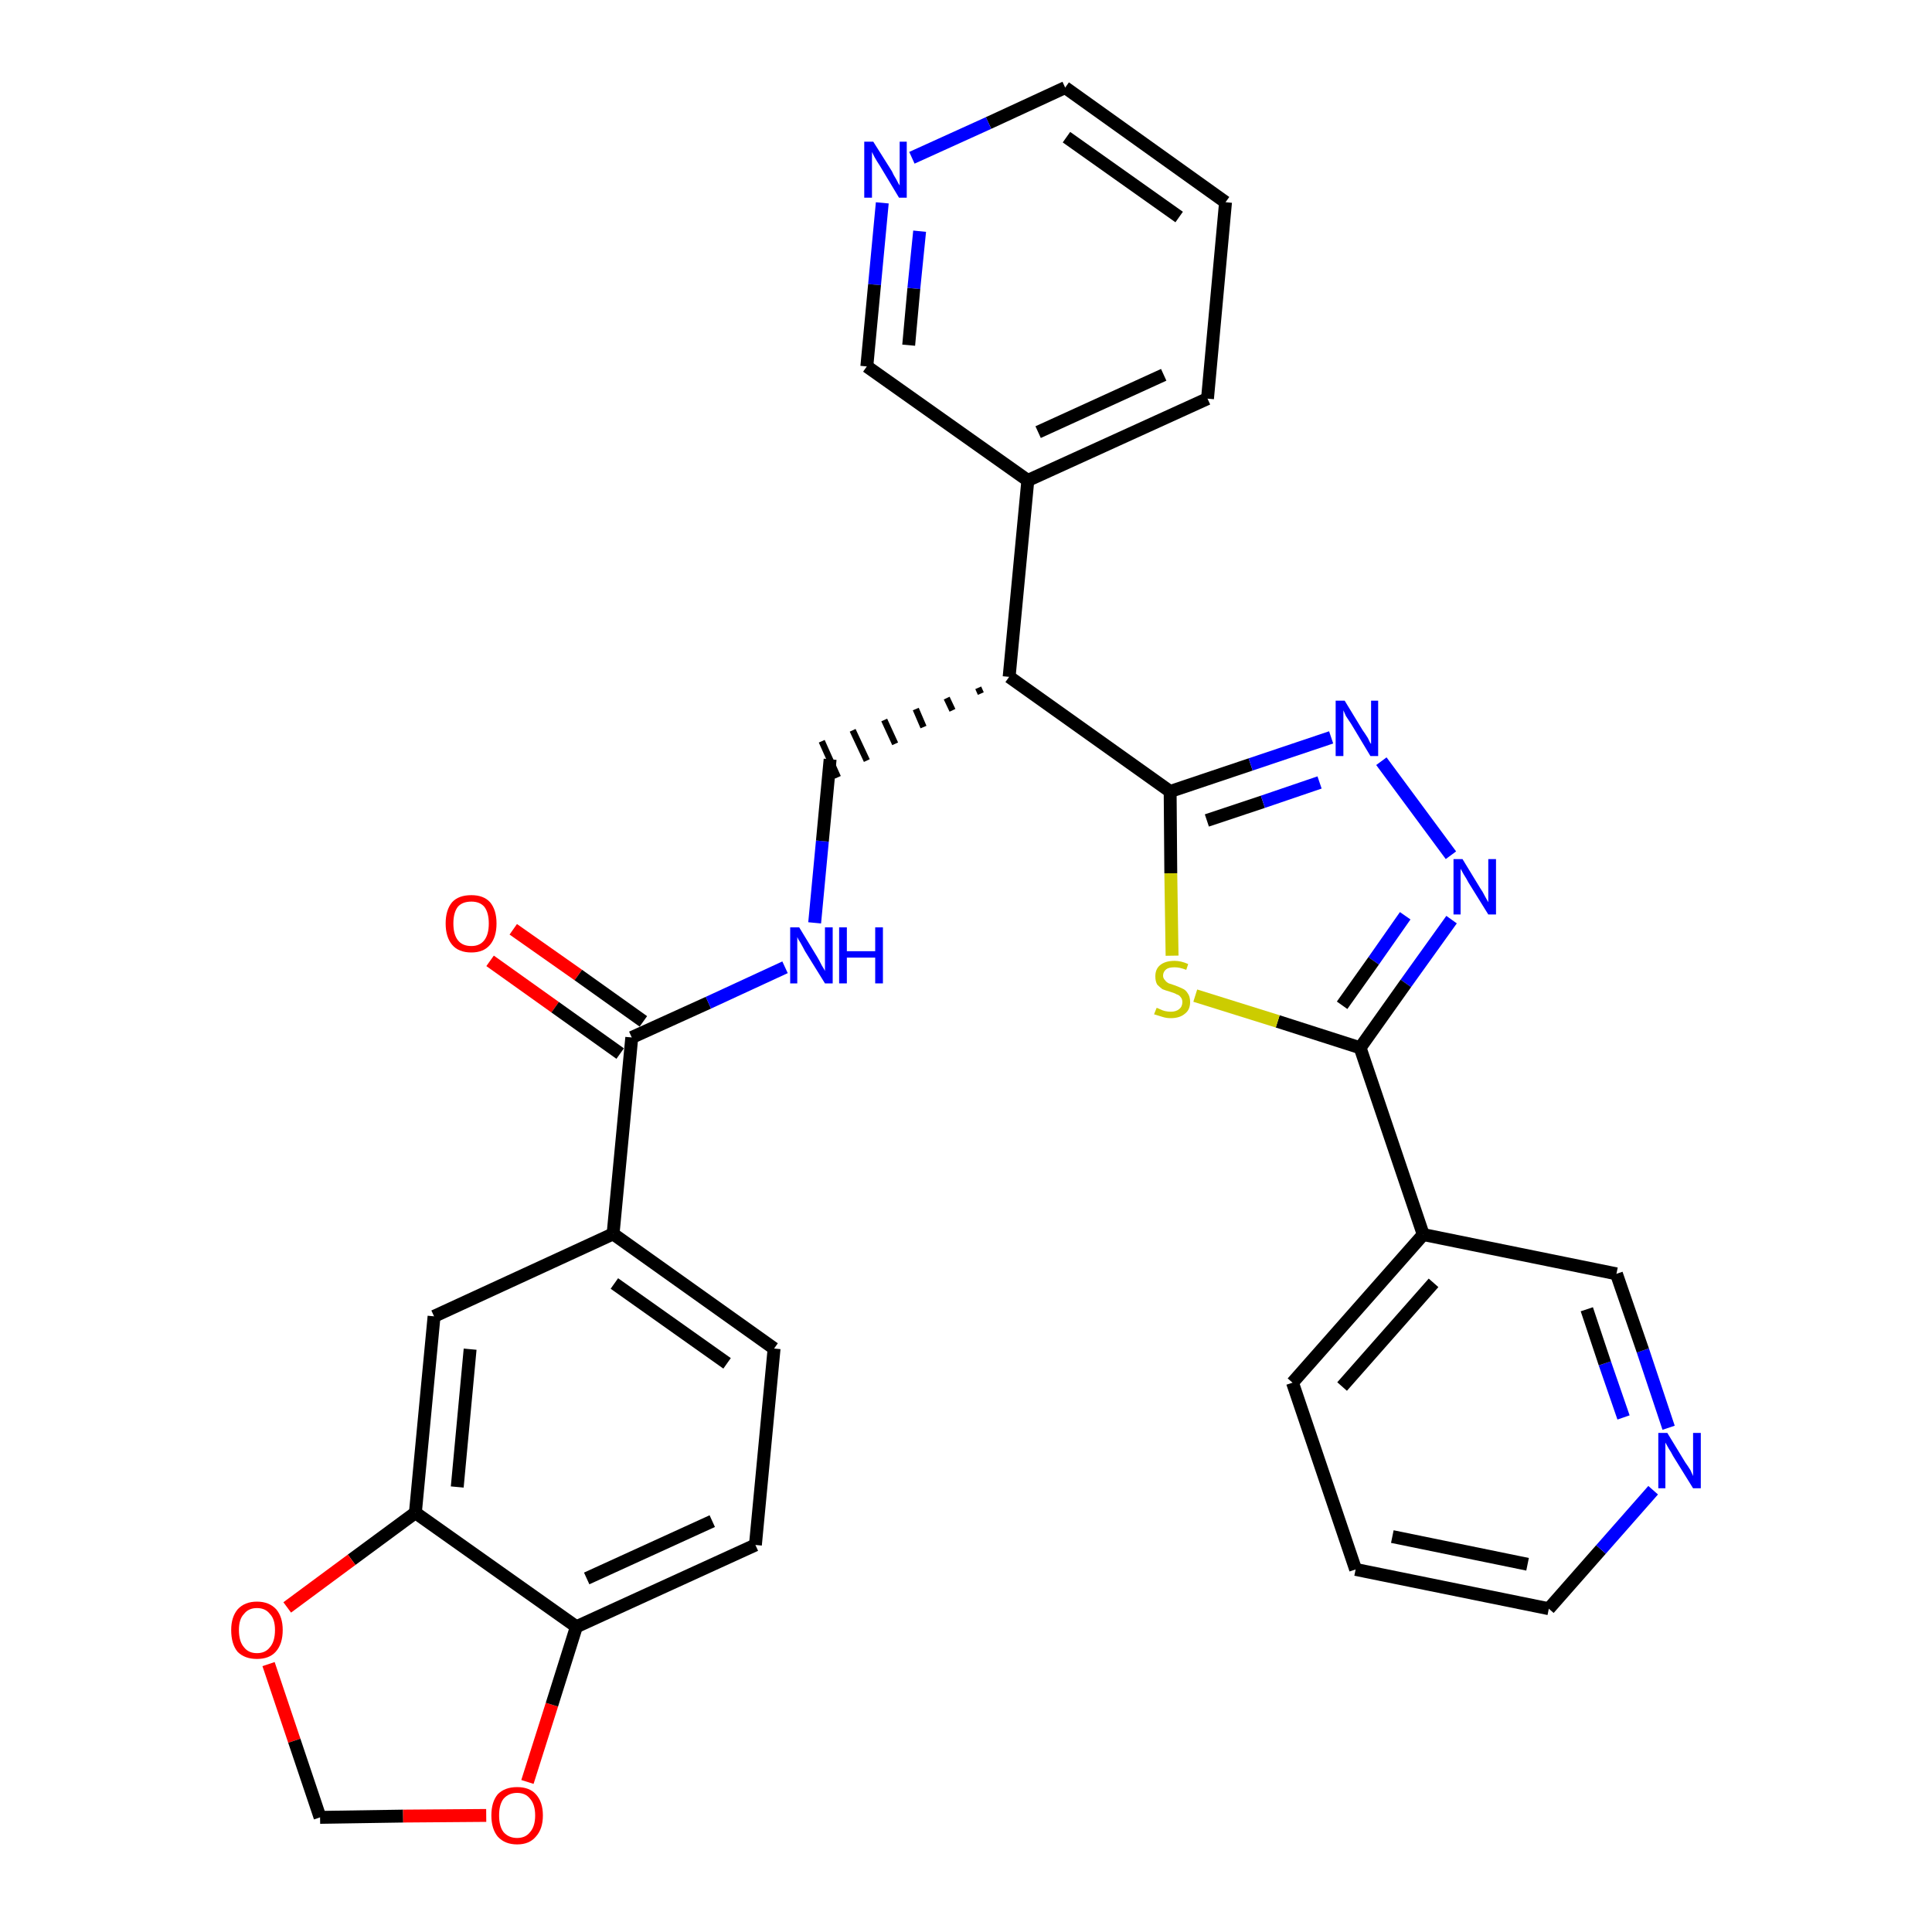 <?xml version='1.0' encoding='iso-8859-1'?>
<svg version='1.1' baseProfile='full'
              xmlns='http://www.w3.org/2000/svg'
                      xmlns:rdkit='http://www.rdkit.org/xml'
                      xmlns:xlink='http://www.w3.org/1999/xlink'
                  xml:space='preserve'
width='300px' height='300px' viewBox='0 0 300 300'>
<!-- END OF HEADER -->
<path class='bond-0 atom-0 atom-1' d='M 76.1,149.2 L 86.2,156.4' style='fill:none;fill-rule:evenodd;stroke:#FF0000;stroke-width:2.0px;stroke-linecap:butt;stroke-linejoin:miter;stroke-opacity:1' />
<path class='bond-0 atom-0 atom-1' d='M 86.2,156.4 L 96.3,163.6' style='fill:none;fill-rule:evenodd;stroke:#000000;stroke-width:2.0px;stroke-linecap:butt;stroke-linejoin:miter;stroke-opacity:1' />
<path class='bond-0 atom-0 atom-1' d='M 79.7,144.3 L 89.8,151.4' style='fill:none;fill-rule:evenodd;stroke:#FF0000;stroke-width:2.0px;stroke-linecap:butt;stroke-linejoin:miter;stroke-opacity:1' />
<path class='bond-0 atom-0 atom-1' d='M 89.8,151.4 L 99.9,158.6' style='fill:none;fill-rule:evenodd;stroke:#000000;stroke-width:2.0px;stroke-linecap:butt;stroke-linejoin:miter;stroke-opacity:1' />
<path class='bond-1 atom-1 atom-2' d='M 98.1,161.1 L 110.0,155.7' style='fill:none;fill-rule:evenodd;stroke:#000000;stroke-width:2.0px;stroke-linecap:butt;stroke-linejoin:miter;stroke-opacity:1' />
<path class='bond-1 atom-1 atom-2' d='M 110.0,155.7 L 121.9,150.2' style='fill:none;fill-rule:evenodd;stroke:#0000FF;stroke-width:2.0px;stroke-linecap:butt;stroke-linejoin:miter;stroke-opacity:1' />
<path class='bond-21 atom-1 atom-22' d='M 98.1,161.1 L 95.2,191.6' style='fill:none;fill-rule:evenodd;stroke:#000000;stroke-width:2.0px;stroke-linecap:butt;stroke-linejoin:miter;stroke-opacity:1' />
<path class='bond-2 atom-2 atom-3' d='M 126.5,143.3 L 127.7,130.6' style='fill:none;fill-rule:evenodd;stroke:#0000FF;stroke-width:2.0px;stroke-linecap:butt;stroke-linejoin:miter;stroke-opacity:1' />
<path class='bond-2 atom-2 atom-3' d='M 127.7,130.6 L 128.9,117.9' style='fill:none;fill-rule:evenodd;stroke:#000000;stroke-width:2.0px;stroke-linecap:butt;stroke-linejoin:miter;stroke-opacity:1' />
<path class='bond-3 atom-4 atom-3' d='M 151.9,106.8 L 152.3,107.7' style='fill:none;fill-rule:evenodd;stroke:#000000;stroke-width:1.0px;stroke-linecap:butt;stroke-linejoin:miter;stroke-opacity:1' />
<path class='bond-3 atom-4 atom-3' d='M 147.0,108.4 L 147.9,110.3' style='fill:none;fill-rule:evenodd;stroke:#000000;stroke-width:1.0px;stroke-linecap:butt;stroke-linejoin:miter;stroke-opacity:1' />
<path class='bond-3 atom-4 atom-3' d='M 142.2,110.1 L 143.4,112.9' style='fill:none;fill-rule:evenodd;stroke:#000000;stroke-width:1.0px;stroke-linecap:butt;stroke-linejoin:miter;stroke-opacity:1' />
<path class='bond-3 atom-4 atom-3' d='M 137.3,111.8 L 139.0,115.5' style='fill:none;fill-rule:evenodd;stroke:#000000;stroke-width:1.0px;stroke-linecap:butt;stroke-linejoin:miter;stroke-opacity:1' />
<path class='bond-3 atom-4 atom-3' d='M 132.4,113.4 L 134.6,118.1' style='fill:none;fill-rule:evenodd;stroke:#000000;stroke-width:1.0px;stroke-linecap:butt;stroke-linejoin:miter;stroke-opacity:1' />
<path class='bond-3 atom-4 atom-3' d='M 127.6,115.1 L 130.1,120.7' style='fill:none;fill-rule:evenodd;stroke:#000000;stroke-width:1.0px;stroke-linecap:butt;stroke-linejoin:miter;stroke-opacity:1' />
<path class='bond-4 atom-4 atom-5' d='M 156.7,105.1 L 159.6,74.6' style='fill:none;fill-rule:evenodd;stroke:#000000;stroke-width:2.0px;stroke-linecap:butt;stroke-linejoin:miter;stroke-opacity:1' />
<path class='bond-10 atom-4 atom-11' d='M 156.7,105.1 L 181.7,122.9' style='fill:none;fill-rule:evenodd;stroke:#000000;stroke-width:2.0px;stroke-linecap:butt;stroke-linejoin:miter;stroke-opacity:1' />
<path class='bond-5 atom-5 atom-6' d='M 159.6,74.6 L 187.5,61.9' style='fill:none;fill-rule:evenodd;stroke:#000000;stroke-width:2.0px;stroke-linecap:butt;stroke-linejoin:miter;stroke-opacity:1' />
<path class='bond-5 atom-5 atom-6' d='M 161.2,67.1 L 180.7,58.2' style='fill:none;fill-rule:evenodd;stroke:#000000;stroke-width:2.0px;stroke-linecap:butt;stroke-linejoin:miter;stroke-opacity:1' />
<path class='bond-30 atom-10 atom-5' d='M 134.6,56.9 L 159.6,74.6' style='fill:none;fill-rule:evenodd;stroke:#000000;stroke-width:2.0px;stroke-linecap:butt;stroke-linejoin:miter;stroke-opacity:1' />
<path class='bond-6 atom-6 atom-7' d='M 187.5,61.9 L 190.3,31.4' style='fill:none;fill-rule:evenodd;stroke:#000000;stroke-width:2.0px;stroke-linecap:butt;stroke-linejoin:miter;stroke-opacity:1' />
<path class='bond-7 atom-7 atom-8' d='M 190.3,31.4 L 165.4,13.6' style='fill:none;fill-rule:evenodd;stroke:#000000;stroke-width:2.0px;stroke-linecap:butt;stroke-linejoin:miter;stroke-opacity:1' />
<path class='bond-7 atom-7 atom-8' d='M 183.1,33.7 L 165.6,21.3' style='fill:none;fill-rule:evenodd;stroke:#000000;stroke-width:2.0px;stroke-linecap:butt;stroke-linejoin:miter;stroke-opacity:1' />
<path class='bond-8 atom-8 atom-9' d='M 165.4,13.6 L 153.5,19.1' style='fill:none;fill-rule:evenodd;stroke:#000000;stroke-width:2.0px;stroke-linecap:butt;stroke-linejoin:miter;stroke-opacity:1' />
<path class='bond-8 atom-8 atom-9' d='M 153.5,19.1 L 141.6,24.5' style='fill:none;fill-rule:evenodd;stroke:#0000FF;stroke-width:2.0px;stroke-linecap:butt;stroke-linejoin:miter;stroke-opacity:1' />
<path class='bond-9 atom-9 atom-10' d='M 137.0,31.5 L 135.8,44.2' style='fill:none;fill-rule:evenodd;stroke:#0000FF;stroke-width:2.0px;stroke-linecap:butt;stroke-linejoin:miter;stroke-opacity:1' />
<path class='bond-9 atom-9 atom-10' d='M 135.8,44.2 L 134.6,56.9' style='fill:none;fill-rule:evenodd;stroke:#000000;stroke-width:2.0px;stroke-linecap:butt;stroke-linejoin:miter;stroke-opacity:1' />
<path class='bond-9 atom-9 atom-10' d='M 142.8,35.9 L 141.9,44.8' style='fill:none;fill-rule:evenodd;stroke:#0000FF;stroke-width:2.0px;stroke-linecap:butt;stroke-linejoin:miter;stroke-opacity:1' />
<path class='bond-9 atom-9 atom-10' d='M 141.9,44.8 L 141.1,53.6' style='fill:none;fill-rule:evenodd;stroke:#000000;stroke-width:2.0px;stroke-linecap:butt;stroke-linejoin:miter;stroke-opacity:1' />
<path class='bond-11 atom-11 atom-12' d='M 181.7,122.9 L 194.2,118.7' style='fill:none;fill-rule:evenodd;stroke:#000000;stroke-width:2.0px;stroke-linecap:butt;stroke-linejoin:miter;stroke-opacity:1' />
<path class='bond-11 atom-11 atom-12' d='M 194.2,118.7 L 206.7,114.5' style='fill:none;fill-rule:evenodd;stroke:#0000FF;stroke-width:2.0px;stroke-linecap:butt;stroke-linejoin:miter;stroke-opacity:1' />
<path class='bond-11 atom-11 atom-12' d='M 187.4,127.4 L 196.1,124.5' style='fill:none;fill-rule:evenodd;stroke:#000000;stroke-width:2.0px;stroke-linecap:butt;stroke-linejoin:miter;stroke-opacity:1' />
<path class='bond-11 atom-11 atom-12' d='M 196.1,124.5 L 204.9,121.5' style='fill:none;fill-rule:evenodd;stroke:#0000FF;stroke-width:2.0px;stroke-linecap:butt;stroke-linejoin:miter;stroke-opacity:1' />
<path class='bond-31 atom-21 atom-11' d='M 182.0,148.4 L 181.8,135.6' style='fill:none;fill-rule:evenodd;stroke:#CCCC00;stroke-width:2.0px;stroke-linecap:butt;stroke-linejoin:miter;stroke-opacity:1' />
<path class='bond-31 atom-21 atom-11' d='M 181.8,135.6 L 181.7,122.9' style='fill:none;fill-rule:evenodd;stroke:#000000;stroke-width:2.0px;stroke-linecap:butt;stroke-linejoin:miter;stroke-opacity:1' />
<path class='bond-12 atom-12 atom-13' d='M 214.5,118.2 L 225.3,132.8' style='fill:none;fill-rule:evenodd;stroke:#0000FF;stroke-width:2.0px;stroke-linecap:butt;stroke-linejoin:miter;stroke-opacity:1' />
<path class='bond-13 atom-13 atom-14' d='M 225.4,142.8 L 218.3,152.7' style='fill:none;fill-rule:evenodd;stroke:#0000FF;stroke-width:2.0px;stroke-linecap:butt;stroke-linejoin:miter;stroke-opacity:1' />
<path class='bond-13 atom-13 atom-14' d='M 218.3,152.7 L 211.2,162.7' style='fill:none;fill-rule:evenodd;stroke:#000000;stroke-width:2.0px;stroke-linecap:butt;stroke-linejoin:miter;stroke-opacity:1' />
<path class='bond-13 atom-13 atom-14' d='M 218.2,142.2 L 213.3,149.2' style='fill:none;fill-rule:evenodd;stroke:#0000FF;stroke-width:2.0px;stroke-linecap:butt;stroke-linejoin:miter;stroke-opacity:1' />
<path class='bond-13 atom-13 atom-14' d='M 213.3,149.2 L 208.4,156.1' style='fill:none;fill-rule:evenodd;stroke:#000000;stroke-width:2.0px;stroke-linecap:butt;stroke-linejoin:miter;stroke-opacity:1' />
<path class='bond-14 atom-14 atom-15' d='M 211.2,162.7 L 221.0,191.7' style='fill:none;fill-rule:evenodd;stroke:#000000;stroke-width:2.0px;stroke-linecap:butt;stroke-linejoin:miter;stroke-opacity:1' />
<path class='bond-20 atom-14 atom-21' d='M 211.2,162.7 L 198.4,158.6' style='fill:none;fill-rule:evenodd;stroke:#000000;stroke-width:2.0px;stroke-linecap:butt;stroke-linejoin:miter;stroke-opacity:1' />
<path class='bond-20 atom-14 atom-21' d='M 198.4,158.6 L 185.6,154.6' style='fill:none;fill-rule:evenodd;stroke:#CCCC00;stroke-width:2.0px;stroke-linecap:butt;stroke-linejoin:miter;stroke-opacity:1' />
<path class='bond-15 atom-15 atom-16' d='M 221.0,191.7 L 200.7,214.7' style='fill:none;fill-rule:evenodd;stroke:#000000;stroke-width:2.0px;stroke-linecap:butt;stroke-linejoin:miter;stroke-opacity:1' />
<path class='bond-15 atom-15 atom-16' d='M 222.6,199.2 L 208.4,215.3' style='fill:none;fill-rule:evenodd;stroke:#000000;stroke-width:2.0px;stroke-linecap:butt;stroke-linejoin:miter;stroke-opacity:1' />
<path class='bond-33 atom-20 atom-15' d='M 251.0,197.8 L 221.0,191.7' style='fill:none;fill-rule:evenodd;stroke:#000000;stroke-width:2.0px;stroke-linecap:butt;stroke-linejoin:miter;stroke-opacity:1' />
<path class='bond-16 atom-16 atom-17' d='M 200.7,214.7 L 210.5,243.7' style='fill:none;fill-rule:evenodd;stroke:#000000;stroke-width:2.0px;stroke-linecap:butt;stroke-linejoin:miter;stroke-opacity:1' />
<path class='bond-17 atom-17 atom-18' d='M 210.5,243.7 L 240.5,249.8' style='fill:none;fill-rule:evenodd;stroke:#000000;stroke-width:2.0px;stroke-linecap:butt;stroke-linejoin:miter;stroke-opacity:1' />
<path class='bond-17 atom-17 atom-18' d='M 216.2,238.6 L 237.2,242.9' style='fill:none;fill-rule:evenodd;stroke:#000000;stroke-width:2.0px;stroke-linecap:butt;stroke-linejoin:miter;stroke-opacity:1' />
<path class='bond-18 atom-18 atom-19' d='M 240.5,249.8 L 248.6,240.6' style='fill:none;fill-rule:evenodd;stroke:#000000;stroke-width:2.0px;stroke-linecap:butt;stroke-linejoin:miter;stroke-opacity:1' />
<path class='bond-18 atom-18 atom-19' d='M 248.6,240.6 L 256.7,231.4' style='fill:none;fill-rule:evenodd;stroke:#0000FF;stroke-width:2.0px;stroke-linecap:butt;stroke-linejoin:miter;stroke-opacity:1' />
<path class='bond-19 atom-19 atom-20' d='M 259.1,221.7 L 255.1,209.7' style='fill:none;fill-rule:evenodd;stroke:#0000FF;stroke-width:2.0px;stroke-linecap:butt;stroke-linejoin:miter;stroke-opacity:1' />
<path class='bond-19 atom-19 atom-20' d='M 255.1,209.7 L 251.0,197.8' style='fill:none;fill-rule:evenodd;stroke:#000000;stroke-width:2.0px;stroke-linecap:butt;stroke-linejoin:miter;stroke-opacity:1' />
<path class='bond-19 atom-19 atom-20' d='M 252.1,220.1 L 249.2,211.7' style='fill:none;fill-rule:evenodd;stroke:#0000FF;stroke-width:2.0px;stroke-linecap:butt;stroke-linejoin:miter;stroke-opacity:1' />
<path class='bond-19 atom-19 atom-20' d='M 249.2,211.7 L 246.4,203.3' style='fill:none;fill-rule:evenodd;stroke:#000000;stroke-width:2.0px;stroke-linecap:butt;stroke-linejoin:miter;stroke-opacity:1' />
<path class='bond-22 atom-22 atom-23' d='M 95.2,191.6 L 120.2,209.4' style='fill:none;fill-rule:evenodd;stroke:#000000;stroke-width:2.0px;stroke-linecap:butt;stroke-linejoin:miter;stroke-opacity:1' />
<path class='bond-22 atom-22 atom-23' d='M 95.4,199.3 L 112.9,211.7' style='fill:none;fill-rule:evenodd;stroke:#000000;stroke-width:2.0px;stroke-linecap:butt;stroke-linejoin:miter;stroke-opacity:1' />
<path class='bond-32 atom-27 atom-22' d='M 67.4,204.4 L 95.2,191.6' style='fill:none;fill-rule:evenodd;stroke:#000000;stroke-width:2.0px;stroke-linecap:butt;stroke-linejoin:miter;stroke-opacity:1' />
<path class='bond-23 atom-23 atom-24' d='M 120.2,209.4 L 117.3,239.9' style='fill:none;fill-rule:evenodd;stroke:#000000;stroke-width:2.0px;stroke-linecap:butt;stroke-linejoin:miter;stroke-opacity:1' />
<path class='bond-24 atom-24 atom-25' d='M 117.3,239.9 L 89.5,252.6' style='fill:none;fill-rule:evenodd;stroke:#000000;stroke-width:2.0px;stroke-linecap:butt;stroke-linejoin:miter;stroke-opacity:1' />
<path class='bond-24 atom-24 atom-25' d='M 110.6,236.2 L 91.1,245.1' style='fill:none;fill-rule:evenodd;stroke:#000000;stroke-width:2.0px;stroke-linecap:butt;stroke-linejoin:miter;stroke-opacity:1' />
<path class='bond-25 atom-25 atom-26' d='M 89.5,252.6 L 64.5,234.9' style='fill:none;fill-rule:evenodd;stroke:#000000;stroke-width:2.0px;stroke-linecap:butt;stroke-linejoin:miter;stroke-opacity:1' />
<path class='bond-34 atom-30 atom-25' d='M 81.9,276.7 L 85.7,264.7' style='fill:none;fill-rule:evenodd;stroke:#FF0000;stroke-width:2.0px;stroke-linecap:butt;stroke-linejoin:miter;stroke-opacity:1' />
<path class='bond-34 atom-30 atom-25' d='M 85.7,264.7 L 89.5,252.6' style='fill:none;fill-rule:evenodd;stroke:#000000;stroke-width:2.0px;stroke-linecap:butt;stroke-linejoin:miter;stroke-opacity:1' />
<path class='bond-26 atom-26 atom-27' d='M 64.5,234.9 L 67.4,204.4' style='fill:none;fill-rule:evenodd;stroke:#000000;stroke-width:2.0px;stroke-linecap:butt;stroke-linejoin:miter;stroke-opacity:1' />
<path class='bond-26 atom-26 atom-27' d='M 71.0,230.9 L 73.0,209.5' style='fill:none;fill-rule:evenodd;stroke:#000000;stroke-width:2.0px;stroke-linecap:butt;stroke-linejoin:miter;stroke-opacity:1' />
<path class='bond-27 atom-26 atom-28' d='M 64.5,234.9 L 54.6,242.2' style='fill:none;fill-rule:evenodd;stroke:#000000;stroke-width:2.0px;stroke-linecap:butt;stroke-linejoin:miter;stroke-opacity:1' />
<path class='bond-27 atom-26 atom-28' d='M 54.6,242.2 L 44.6,249.6' style='fill:none;fill-rule:evenodd;stroke:#FF0000;stroke-width:2.0px;stroke-linecap:butt;stroke-linejoin:miter;stroke-opacity:1' />
<path class='bond-28 atom-28 atom-29' d='M 41.7,258.4 L 45.7,270.3' style='fill:none;fill-rule:evenodd;stroke:#FF0000;stroke-width:2.0px;stroke-linecap:butt;stroke-linejoin:miter;stroke-opacity:1' />
<path class='bond-28 atom-28 atom-29' d='M 45.7,270.3 L 49.7,282.2' style='fill:none;fill-rule:evenodd;stroke:#000000;stroke-width:2.0px;stroke-linecap:butt;stroke-linejoin:miter;stroke-opacity:1' />
<path class='bond-29 atom-29 atom-30' d='M 49.7,282.2 L 62.6,282.0' style='fill:none;fill-rule:evenodd;stroke:#000000;stroke-width:2.0px;stroke-linecap:butt;stroke-linejoin:miter;stroke-opacity:1' />
<path class='bond-29 atom-29 atom-30' d='M 62.6,282.0 L 75.5,281.9' style='fill:none;fill-rule:evenodd;stroke:#FF0000;stroke-width:2.0px;stroke-linecap:butt;stroke-linejoin:miter;stroke-opacity:1' />
<path  class='atom-0' d='M 69.2 143.4
Q 69.2 141.3, 70.2 140.1
Q 71.2 139.0, 73.2 139.0
Q 75.1 139.0, 76.1 140.1
Q 77.1 141.3, 77.1 143.4
Q 77.1 145.5, 76.1 146.7
Q 75.1 147.9, 73.2 147.9
Q 71.2 147.9, 70.2 146.7
Q 69.2 145.5, 69.2 143.4
M 73.2 146.9
Q 74.5 146.9, 75.2 146.0
Q 75.9 145.1, 75.9 143.4
Q 75.9 141.7, 75.2 140.8
Q 74.5 140.0, 73.2 140.0
Q 71.8 140.0, 71.1 140.8
Q 70.4 141.7, 70.4 143.4
Q 70.4 145.1, 71.1 146.0
Q 71.8 146.9, 73.2 146.9
' fill='#FF0000'/>
<path  class='atom-2' d='M 124.1 144.0
L 126.9 148.6
Q 127.2 149.1, 127.6 149.9
Q 128.1 150.7, 128.1 150.8
L 128.1 144.0
L 129.3 144.0
L 129.3 152.7
L 128.1 152.7
L 125.0 147.7
Q 124.7 147.1, 124.3 146.4
Q 123.9 145.8, 123.8 145.5
L 123.8 152.7
L 122.7 152.7
L 122.7 144.0
L 124.1 144.0
' fill='#0000FF'/>
<path  class='atom-2' d='M 130.3 144.0
L 131.5 144.0
L 131.5 147.7
L 135.9 147.7
L 135.9 144.0
L 137.1 144.0
L 137.1 152.7
L 135.9 152.7
L 135.9 148.7
L 131.5 148.7
L 131.5 152.7
L 130.3 152.7
L 130.3 144.0
' fill='#0000FF'/>
<path  class='atom-9' d='M 135.6 22.0
L 138.5 26.6
Q 138.7 27.1, 139.2 27.9
Q 139.6 28.7, 139.7 28.8
L 139.7 22.0
L 140.8 22.0
L 140.8 30.7
L 139.6 30.7
L 136.6 25.7
Q 136.2 25.1, 135.8 24.4
Q 135.5 23.8, 135.4 23.6
L 135.4 30.7
L 134.2 30.7
L 134.2 22.0
L 135.6 22.0
' fill='#0000FF'/>
<path  class='atom-12' d='M 208.8 108.8
L 211.6 113.4
Q 211.9 113.8, 212.4 114.6
Q 212.8 115.5, 212.9 115.5
L 212.9 108.8
L 214.0 108.8
L 214.0 117.4
L 212.8 117.4
L 209.8 112.4
Q 209.4 111.8, 209.0 111.2
Q 208.7 110.5, 208.6 110.3
L 208.6 117.4
L 207.4 117.4
L 207.4 108.8
L 208.8 108.8
' fill='#0000FF'/>
<path  class='atom-13' d='M 227.1 133.4
L 229.9 138.0
Q 230.2 138.4, 230.6 139.2
Q 231.1 140.1, 231.1 140.1
L 231.1 133.4
L 232.3 133.4
L 232.3 142.0
L 231.1 142.0
L 228.0 137.0
Q 227.7 136.4, 227.3 135.8
Q 226.9 135.1, 226.8 134.9
L 226.8 142.0
L 225.7 142.0
L 225.7 133.4
L 227.1 133.4
' fill='#0000FF'/>
<path  class='atom-19' d='M 258.9 222.5
L 261.7 227.1
Q 262.0 227.5, 262.5 228.3
Q 262.9 229.2, 262.9 229.2
L 262.9 222.5
L 264.1 222.5
L 264.1 231.1
L 262.9 231.1
L 259.8 226.1
Q 259.5 225.5, 259.1 224.9
Q 258.7 224.2, 258.6 224.0
L 258.6 231.1
L 257.5 231.1
L 257.5 222.5
L 258.9 222.5
' fill='#0000FF'/>
<path  class='atom-21' d='M 179.6 156.5
Q 179.7 156.5, 180.1 156.7
Q 180.5 156.9, 180.9 157.0
Q 181.4 157.1, 181.8 157.1
Q 182.6 157.1, 183.1 156.7
Q 183.6 156.3, 183.6 155.6
Q 183.6 155.1, 183.3 154.8
Q 183.1 154.5, 182.7 154.4
Q 182.4 154.2, 181.7 154.0
Q 181.0 153.8, 180.5 153.6
Q 180.1 153.3, 179.7 152.9
Q 179.4 152.4, 179.4 151.6
Q 179.4 150.5, 180.1 149.9
Q 180.9 149.2, 182.4 149.2
Q 183.4 149.2, 184.5 149.7
L 184.2 150.6
Q 183.2 150.2, 182.4 150.2
Q 181.5 150.2, 181.1 150.5
Q 180.6 150.9, 180.6 151.5
Q 180.6 151.9, 180.9 152.2
Q 181.1 152.5, 181.5 152.7
Q 181.8 152.8, 182.4 153.0
Q 183.2 153.3, 183.6 153.5
Q 184.1 153.7, 184.4 154.2
Q 184.8 154.7, 184.8 155.6
Q 184.8 156.8, 184.0 157.4
Q 183.2 158.1, 181.8 158.1
Q 181.1 158.1, 180.5 157.9
Q 179.9 157.7, 179.2 157.5
L 179.6 156.5
' fill='#CCCC00'/>
<path  class='atom-28' d='M 35.9 253.1
Q 35.9 251.1, 36.9 249.9
Q 38.0 248.7, 39.9 248.7
Q 41.8 248.7, 42.9 249.9
Q 43.9 251.1, 43.9 253.1
Q 43.9 255.3, 42.8 256.5
Q 41.8 257.6, 39.9 257.6
Q 38.0 257.6, 36.9 256.5
Q 35.9 255.3, 35.9 253.1
M 39.9 256.7
Q 41.2 256.7, 41.9 255.8
Q 42.7 254.9, 42.7 253.1
Q 42.7 251.4, 41.9 250.6
Q 41.2 249.7, 39.9 249.7
Q 38.6 249.7, 37.9 250.6
Q 37.1 251.4, 37.1 253.1
Q 37.1 254.9, 37.9 255.8
Q 38.6 256.7, 39.9 256.7
' fill='#FF0000'/>
<path  class='atom-30' d='M 76.3 281.9
Q 76.3 279.8, 77.3 278.6
Q 78.4 277.5, 80.3 277.5
Q 82.2 277.5, 83.2 278.6
Q 84.3 279.8, 84.3 281.9
Q 84.3 284.0, 83.2 285.2
Q 82.2 286.4, 80.3 286.4
Q 78.4 286.4, 77.3 285.2
Q 76.3 284.0, 76.3 281.9
M 80.3 285.4
Q 81.6 285.4, 82.3 284.5
Q 83.1 283.6, 83.1 281.9
Q 83.1 280.2, 82.3 279.3
Q 81.6 278.4, 80.3 278.4
Q 79.0 278.4, 78.2 279.3
Q 77.5 280.2, 77.5 281.9
Q 77.5 283.6, 78.2 284.5
Q 79.0 285.4, 80.3 285.4
' fill='#FF0000'/>
</svg>

